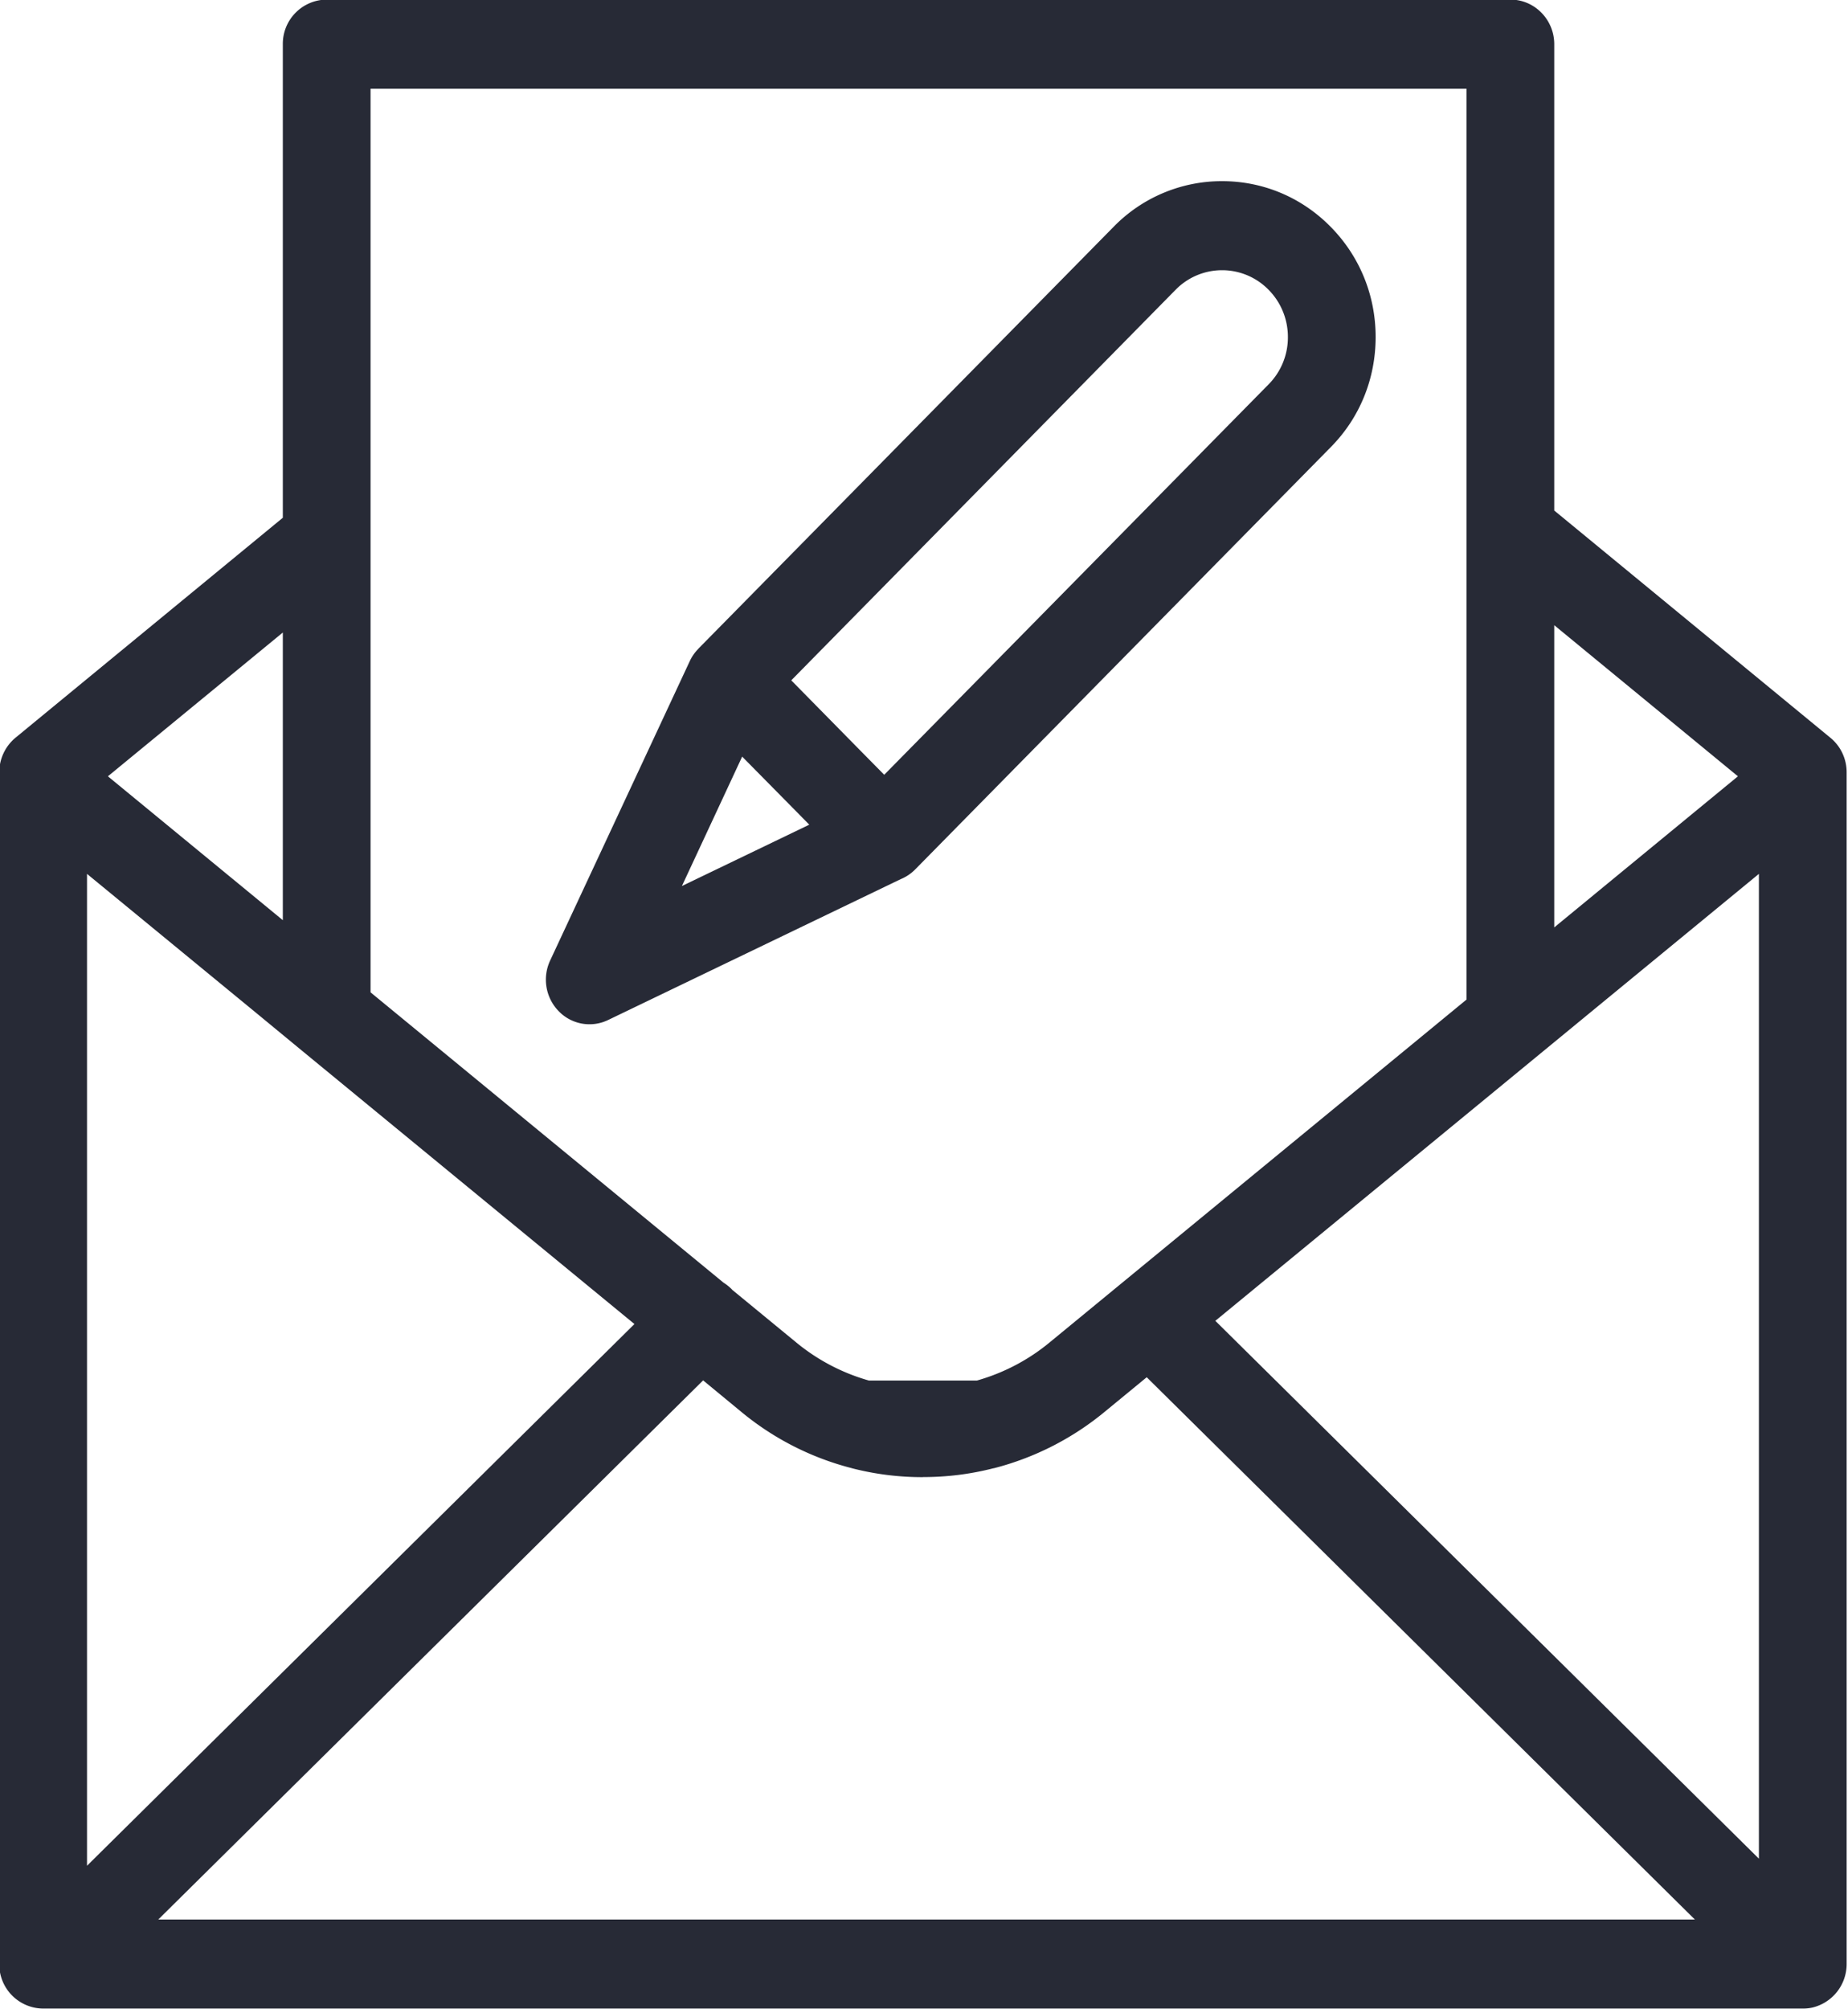 <svg xmlns="http://www.w3.org/2000/svg" width="23" height="25" viewBox="0 0 23 25"><g><g><path fill="#272a36" d="M9.11 16.046l.004.003.797.655c.267.22.575.38.903.473h1.345c.328-.093.637-.253.903-.473l5.19-4.267V1.104H4.612v11.243l4.394 3.613a.55.55 0 0 1 .106.086zm13.668-6.869c.13.105.205.264.205.431v14.83a.556.556 0 0 1-.424.54.535.535 0 0 1-.121.013H.537a.55.55 0 0 1-.546-.553V9.608a.56.56 0 0 1 .203-.43L3.52 6.442V.55a.55.55 0 0 1 .546-.555h14.733c.3 0 .545.249.545.555v5.802zm-.887 1.696l-2.545 2.092-.203.167-4.017 3.302 6.765 6.692zm-10.404 7.506a3.507 3.507 0 0 1-.881-.11l-.002-.001a3.528 3.528 0 0 1-1.38-.703l-.473-.39-6.781 6.708h19.124l-6.822-6.747-.522.429a3.554 3.554 0 0 1-1.38.703h-.004a3.495 3.495 0 0 1-.88.11zM1.083 10.873v12.341l6.813-6.74-4.174-3.431-.542-.447zm.26-1.214l2.177 1.79V7.87zm20.287 0l-2.286-1.88v3.76zM8.69 8.073l5.17-5.251a1.88 1.88 0 0 1 1.35-.568c.51 0 .99.201 1.351.568.362.367.56.854.56 1.371 0 .52-.198 1.007-.56 1.372l-5.17 5.252a.542.542 0 0 1-.182.122l-3.636 1.75a.533.533 0 0 1-.62-.108.562.562 0 0 1-.106-.63L8.583 8.23a.548.548 0 0 1 .106-.155h.002zm1.158.392l.861.875.296.3 4.784-4.858a.83.83 0 0 0 .24-.589c0-.22-.085-.43-.24-.587a.809.809 0 0 0-1.158 0zm-.611.949l-.75 1.61 1.585-.763-.091-.093z"/></g></g></svg>